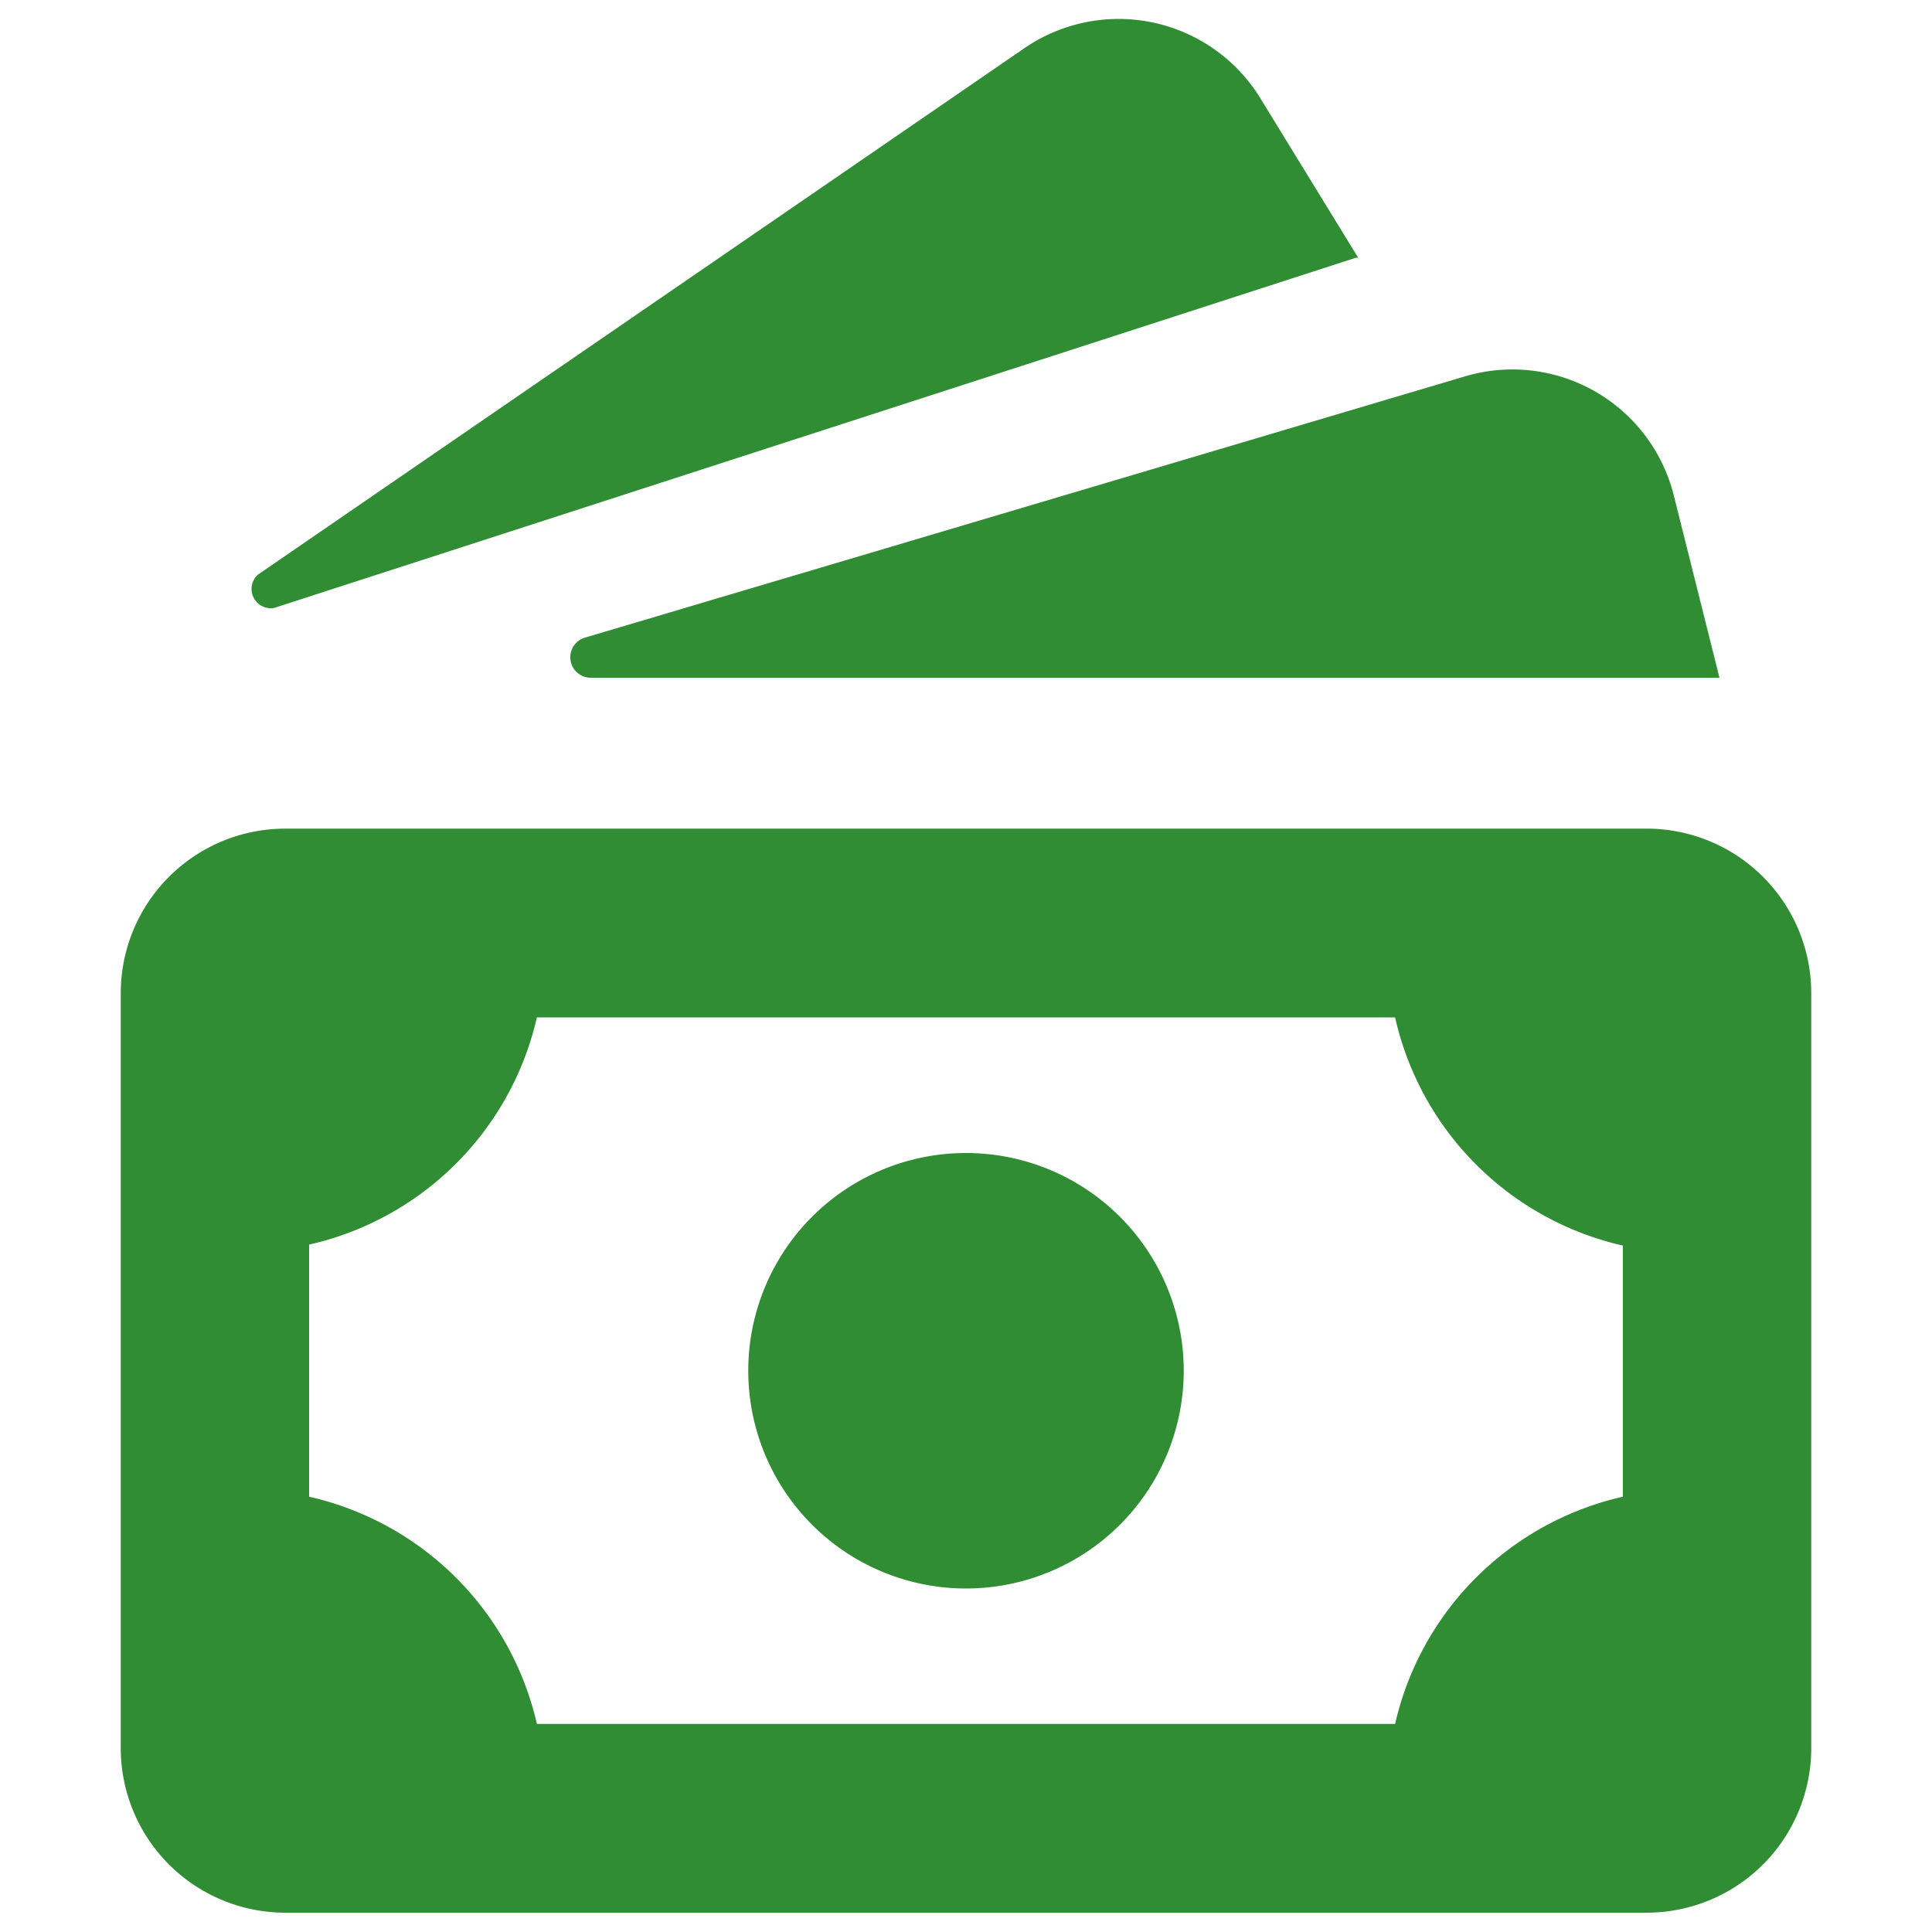 <svg height="100px" width="100px" fill="#308d34" xmlns="http://www.w3.org/2000/svg" data-name="Layer 1" viewBox="0 0 100 100" x="0px" y="0px">
	<title>
		Artboard 8
	</title>
	<path d="M30.29,33,75.83,19.48a8.61,8.61,0,0,1,10.81,6.18L89,35.08H30.59A1.06,1.06,0,0,1,30.29,33ZM53,2.51,13.34,29.75a1,1,0,0,0,.84,1.72l56-18.13.12,0L65.22,5.06A8.61,8.61,0,0,0,53,2.51ZM50,82.22A11.27,11.27,0,1,0,38.73,70.95,11.27,11.27,0,0,0,50,82.22ZM14.77,42.89H85.23a8.52,8.52,0,0,1,8.52,8.52V90.48A8.52,8.52,0,0,1,85.23,99H14.77a8.52,8.52,0,0,1-8.52-8.52V51.41A8.52,8.52,0,0,1,14.77,42.89ZM16,77.47A15.63,15.63,0,0,1,27.79,89.23H72.21A15.63,15.63,0,0,1,84,77.47v-13A15.63,15.63,0,0,1,72.21,52.66H27.79A15.63,15.63,0,0,1,16,64.42Z">
	</path>
</svg>
